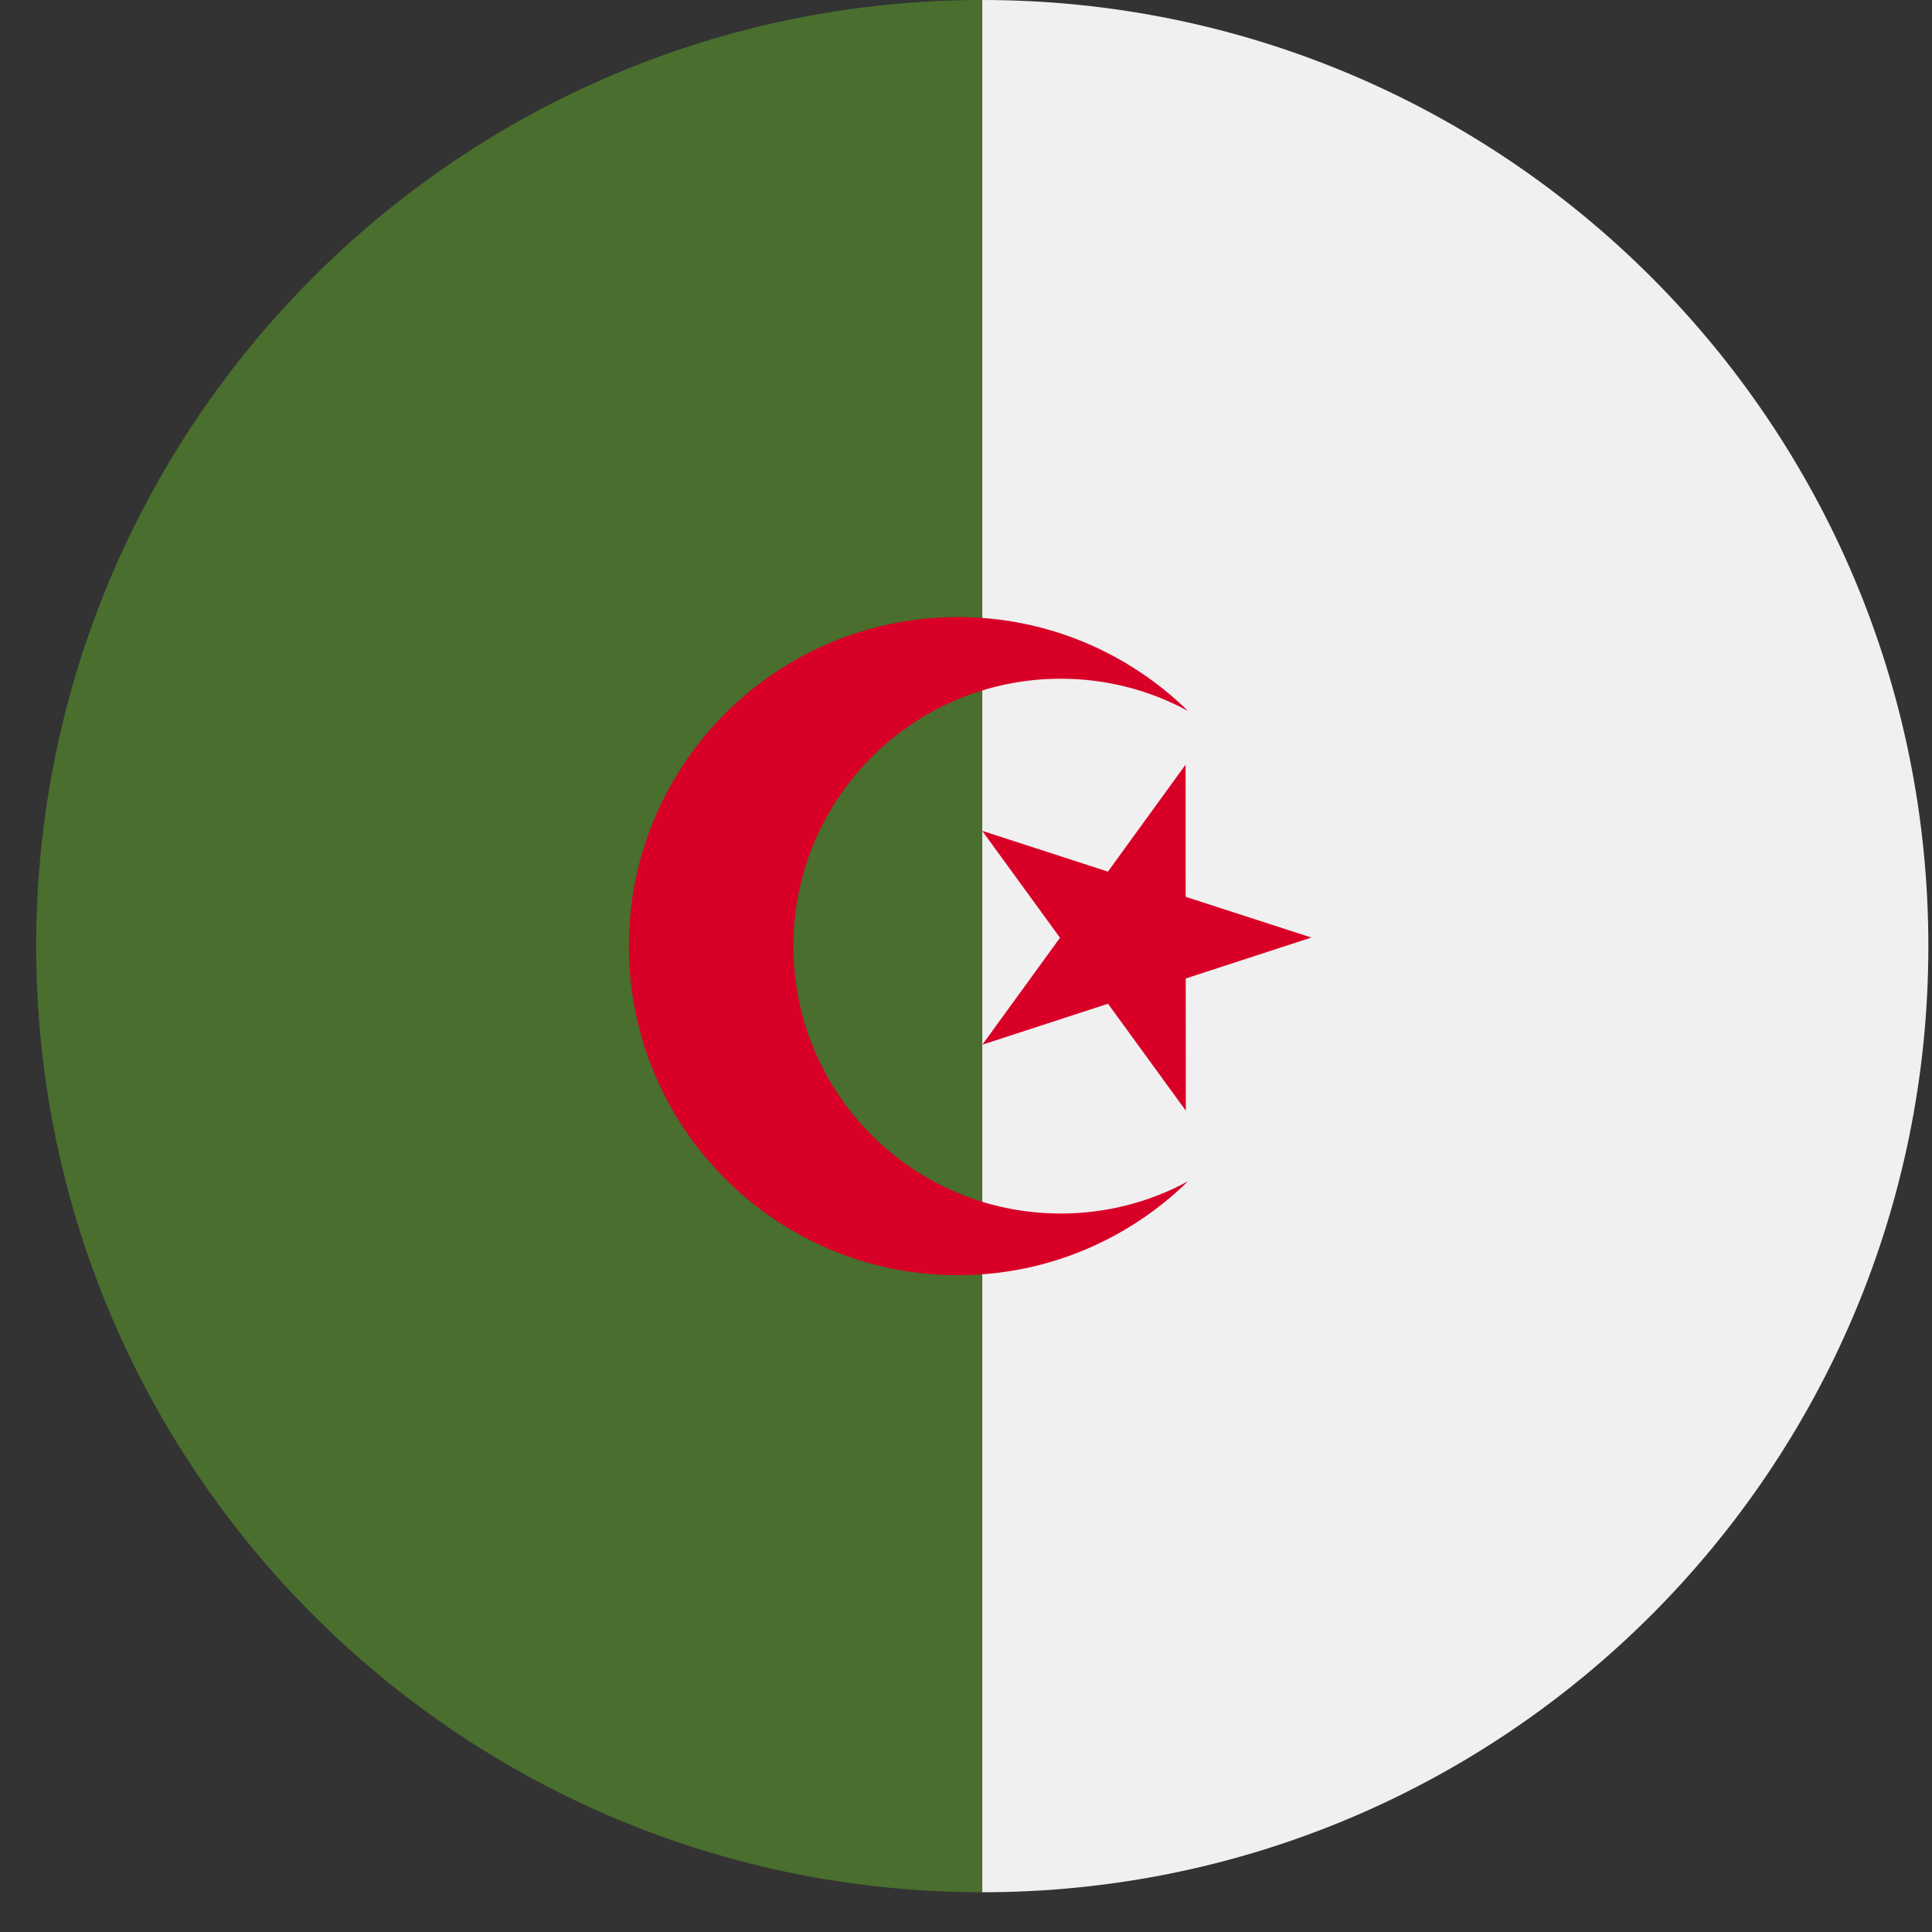 <svg width="26" height="26" viewBox="0 0 26 26" fill="none" xmlns="http://www.w3.org/2000/svg">
<rect x="0" y="0" width="26" height="26" fill="#333333" stroke="none"/>
<g clip-path="url(#clip0_548_4130)">
<path d="M13.219 0C20.251 0 25.951 5.701 25.951 12.732C25.951 19.764 20.251 25.465 13.219 25.465C13.219 24.911 11.559 12.732 11.559 12.732L13.219 0Z" fill="#F0F0F0"/>
<path d="M13.219 25.465C6.187 25.465 0.487 19.764 0.487 12.732C0.487 5.701 6.187 0 13.219 0" fill="#496E2D"/>
<path d="M15.955 10.29L14.91 11.73L13.218 11.181L14.265 12.62L13.22 14.059L14.911 13.508L15.958 14.947L15.957 13.168L17.648 12.617L15.956 12.069L15.955 10.29Z" fill="#D80027"/>
<path d="M14.275 16.331C12.288 16.331 10.677 14.72 10.677 12.732C10.677 10.745 12.288 9.134 14.275 9.134C14.895 9.134 15.478 9.291 15.987 9.567C15.188 8.786 14.096 8.304 12.891 8.304C10.445 8.304 8.463 10.287 8.463 12.732C8.463 15.178 10.445 17.161 12.891 17.161C14.096 17.161 15.188 16.679 15.987 15.898C15.478 16.174 14.895 16.331 14.275 16.331Z" fill="#D80027"/>
</g>
<defs>
<clipPath id="clip0_548_4130">
<rect width="25.464" height="25.464" fill="white" transform="translate(0.487)"/>
</clipPath>
</defs>
</svg>
